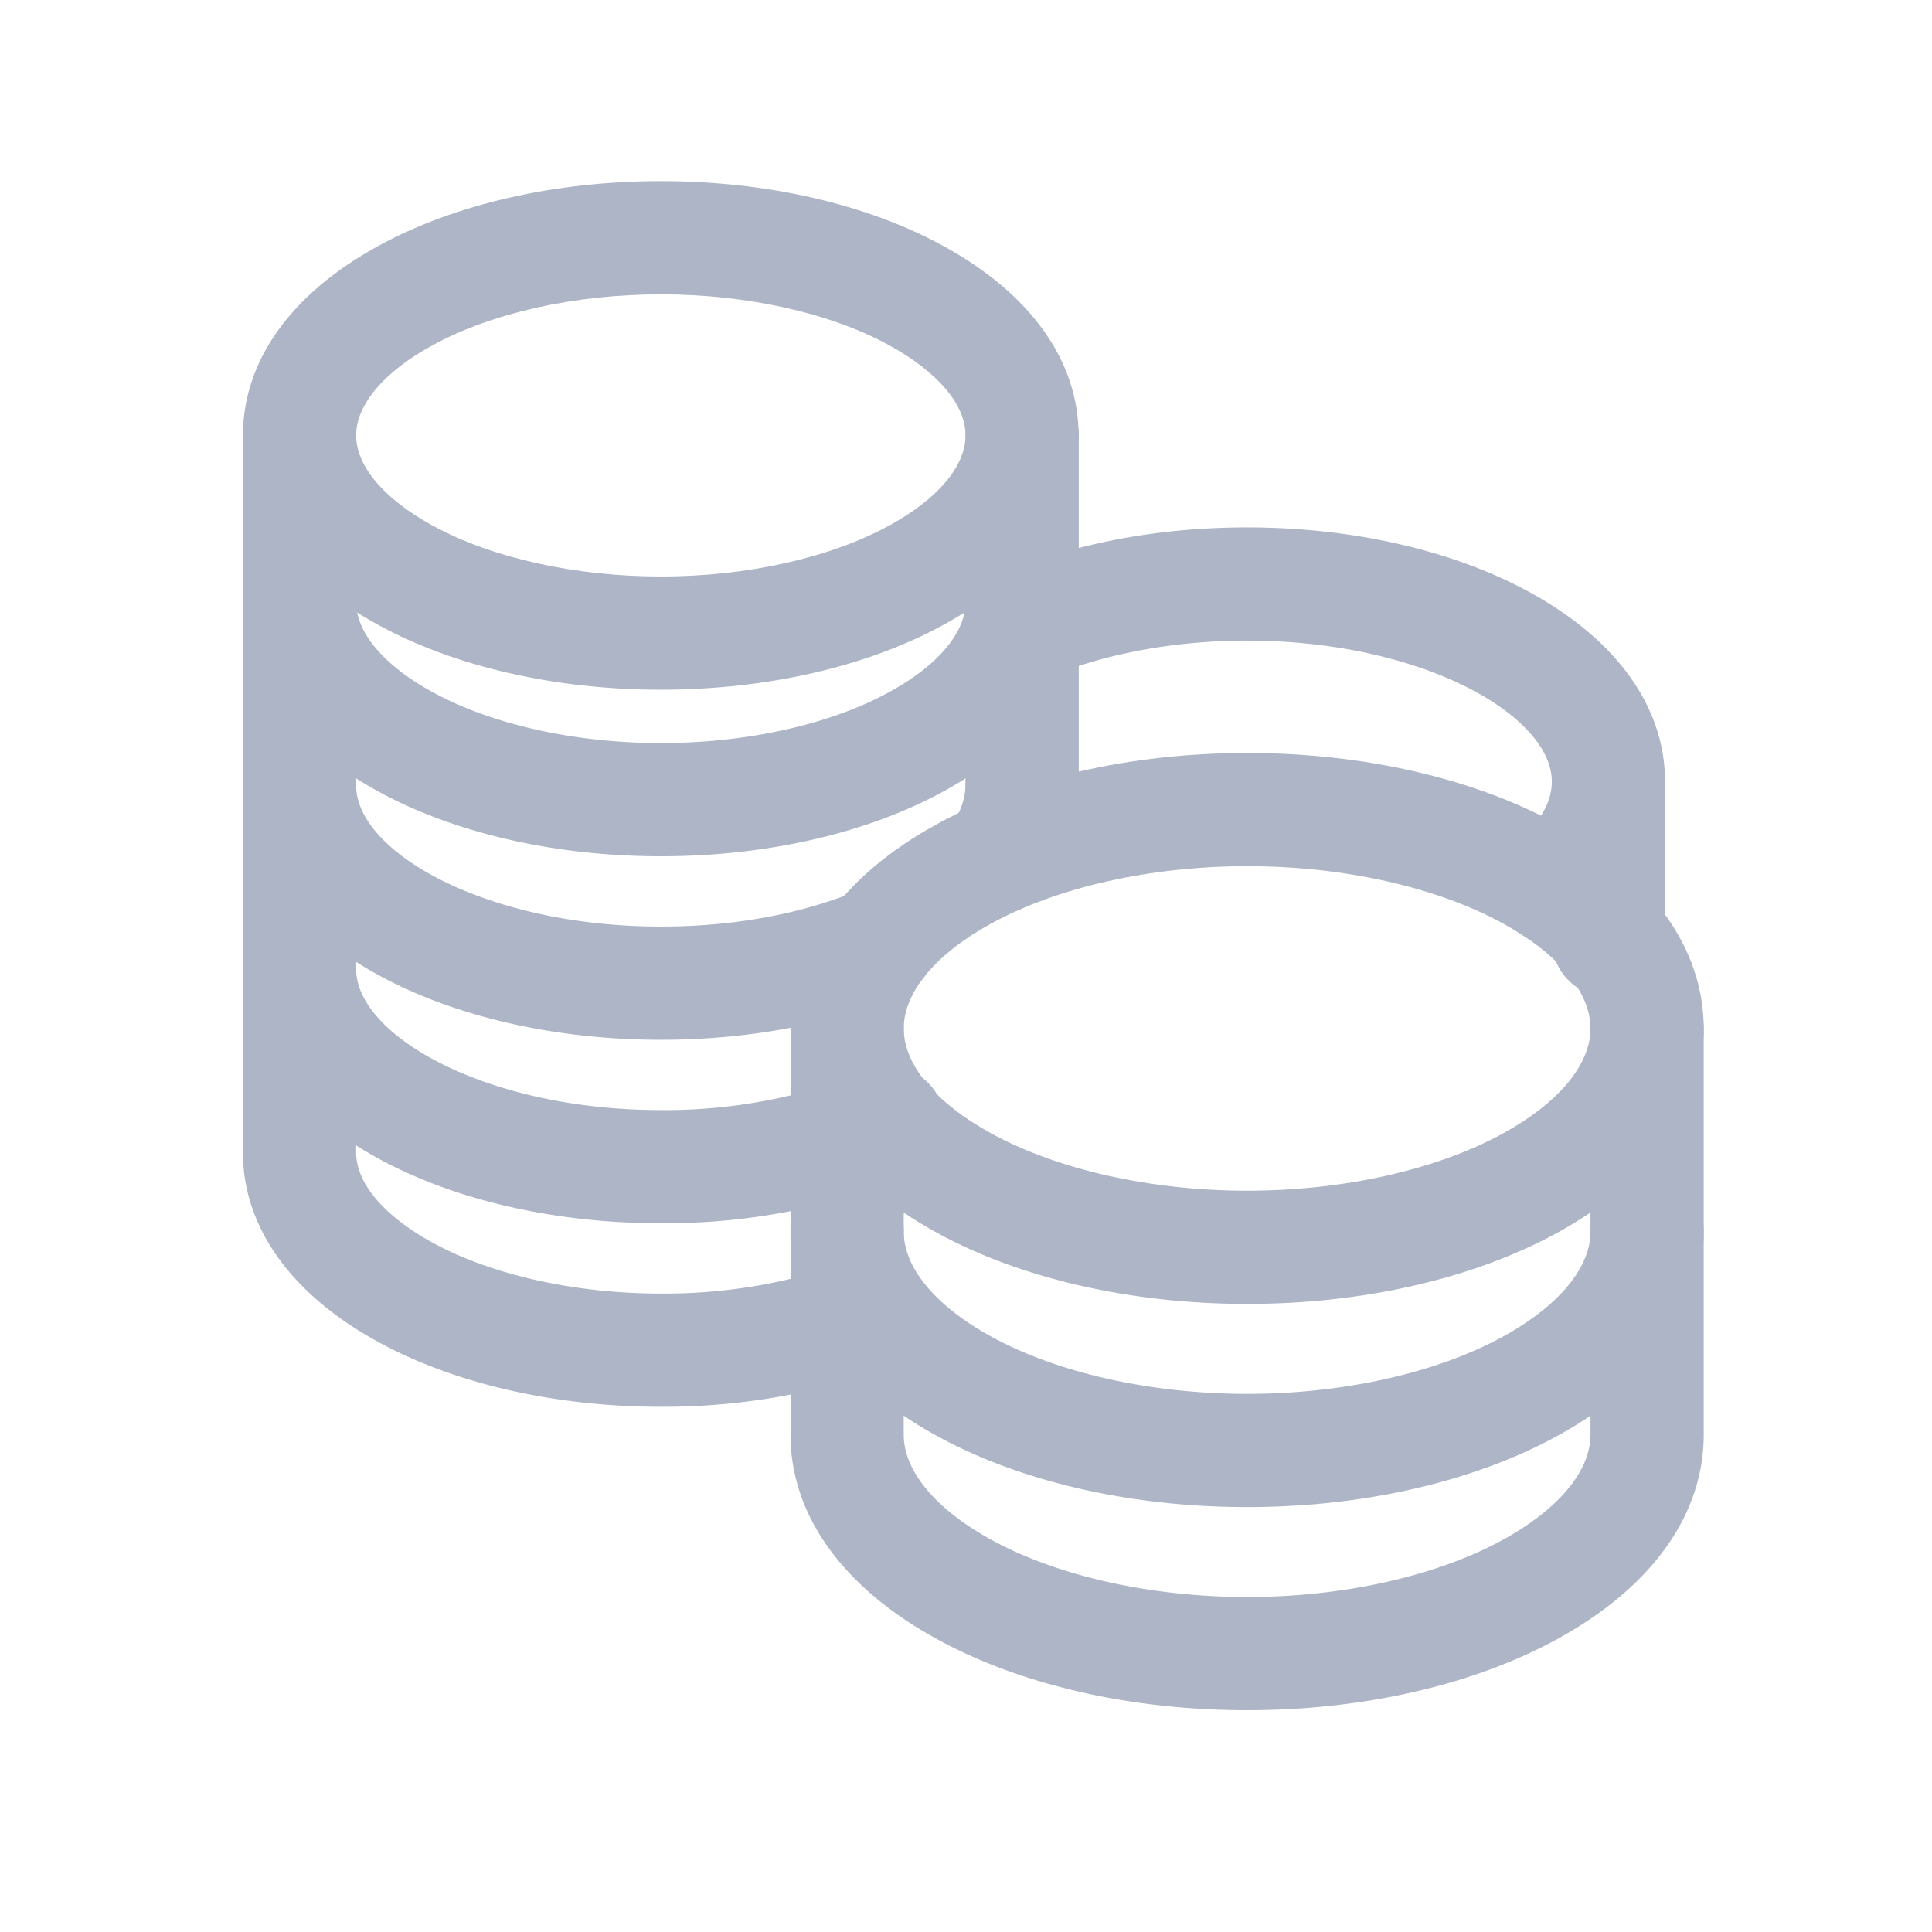 <?xml version="1.0" ?><svg viewBox="0 0 512 512" xmlns="http://www.w3.org/2000/svg"><defs><style>.cls-1{fill:#adb5c7;}</style></defs><title/><g data-name="1" id="_1"><path class="cls-1" d="M175.13,182.78c-28,0-54.65-6.1-74.9-17.18C77.11,153,64.38,135.12,64.38,115.39s12.73-37.56,35.85-50.2C120.48,54.1,147.08,48,175.13,48S229.79,54.1,250,65.19c23.12,12.64,35.84,30.47,35.84,50.2S273.16,153,250,165.6C229.79,176.68,203.18,182.78,175.13,182.78Zm0-104.78c-22.76,0-44.82,4.92-60.5,13.5-12.87,7-20.25,15.75-20.25,23.89s7.38,16.85,20.25,23.89c15.68,8.58,37.74,13.5,60.5,13.5s44.83-4.92,60.51-13.5c12.87-7,20.24-15.75,20.24-23.89s-7.37-16.85-20.24-23.89C220,82.92,197.9,78,175.13,78Z"/><path class="cls-1" d="M411.47,250.12a15,15,0,0,1-9.81-26.36c4.38-3.77,9.59-9.71,9.59-16.6,0-17.65-34.53-37.39-80.75-37.39-19.59,0-38.63,3.6-53.62,10.15a15,15,0,0,1-12-27.5c18.95-8.27,41.65-12.65,65.62-12.65,28.05,0,54.65,6.1,74.9,17.18,23.12,12.65,35.85,30.48,35.85,50.21,0,14.44-6.91,28-20,39.32A15,15,0,0,1,411.47,250.12Z"/><path class="cls-1" d="M175.13,372.81c-28,0-54.65-6.1-74.91-17.19C77.11,343,64.38,325.15,64.38,305.42v-190a15,15,0,1,1,30,0v190c0,8.14,7.38,16.84,20.24,23.88,15.69,8.59,37.74,13.51,60.51,13.51a144.42,144.42,0,0,0,44.67-6.74c2.26-.75,4.42-1.54,6.41-2.34a15,15,0,0,1,11.26,27.8c-2.6,1.06-5.39,2.08-8.28,3A174.86,174.86,0,0,1,175.13,372.81Z"/><path class="cls-1" d="M270.88,239.6a15,15,0,0,1-15-15V115.39a15,15,0,1,1,30,0V224.6A15,15,0,0,1,270.88,239.6Z"/><path class="cls-1" d="M175.13,324.18c-28,0-54.65-6.1-74.91-17.19-23.11-12.65-35.84-30.47-35.84-50.2a15,15,0,0,1,30,0c0,17.65,34.53,37.39,80.75,37.39a144.54,144.54,0,0,0,44.67-6.73c3.22-1.07,6.29-2.24,9.1-3.48A15,15,0,1,1,241,311.41c-3.68,1.63-7.64,3.15-11.78,4.52A174.71,174.71,0,0,1,175.13,324.18Z"/><path class="cls-1" d="M175.13,275.55c-28,0-54.65-6.1-74.91-17.19-23.11-12.65-35.84-30.47-35.84-50.2a15,15,0,1,1,30,0c0,17.65,34.53,37.39,80.75,37.39,19.07,0,37.05-3.27,52-9.45a15,15,0,1,1,11.48,27.72C220.05,271.49,198.11,275.55,175.13,275.55Z"/><path class="cls-1" d="M264.32,242.25a15,15,0,0,1-12.2-23.72,17.88,17.88,0,0,0,3.76-10.37,15,15,0,1,1,30,0c0,9.77-3.14,19.13-9.34,27.81A15,15,0,0,1,264.32,242.25Z"/><path class="cls-1" d="M175.13,226.92c-28,0-54.65-6.1-74.9-17.19-23.12-12.65-35.85-30.48-35.85-50.2a15,15,0,0,1,30,0c0,8.14,7.38,16.84,20.25,23.88,15.68,8.59,37.74,13.51,60.5,13.51S220,192,235.64,183.41c12.87-7,20.24-15.74,20.24-23.88a15,15,0,1,1,30,0c0,19.72-12.72,37.55-35.84,50.2C229.79,220.82,203.18,226.92,175.13,226.92Z"/><path class="cls-1" d="M330.5,345.55c-30.79,0-60-6.69-82.16-18.83-25.05-13.7-38.84-32.94-38.84-54.17s13.79-40.46,38.84-54.17c22.2-12.14,51.37-18.83,82.16-18.83s60,6.69,82.15,18.83c25.05,13.71,38.85,33,38.85,54.17S437.7,313,412.65,326.72C390.46,338.86,361.29,345.55,330.5,345.55Zm0-116c-25.47,0-50.16,5.52-67.75,15.15-14.78,8.08-23.25,18.23-23.25,27.85s8.47,19.77,23.25,27.85C280.34,310,305,315.55,330.5,315.55s50.16-5.52,67.75-15.15c14.78-8.08,23.25-18.23,23.25-27.85S413,252.78,398.25,244.7C380.66,235.07,356,229.55,330.5,229.55Z"/><path class="cls-1" d="M330.5,453.22c-30.79,0-60-6.68-82.16-18.83-25.05-13.7-38.84-32.94-38.84-54.17V272.55a15,15,0,0,1,30,0V380.22c0,9.62,8.47,19.77,23.25,27.86,17.59,9.62,42.28,15.14,67.75,15.14s50.16-5.52,67.75-15.14C413,400,421.5,389.84,421.5,380.22V272.55a15,15,0,1,1,30,0V380.22c0,21.23-13.8,40.47-38.85,54.17C390.46,446.54,361.29,453.22,330.5,453.22Z"/><path class="cls-1" d="M330.5,399.39c-30.79,0-60-6.69-82.16-18.83-25.05-13.71-38.84-32.95-38.84-54.17a15,15,0,0,1,30,0c0,9.61,8.47,19.77,23.25,27.85,17.59,9.63,42.28,15.15,67.75,15.15s50.16-5.52,67.75-15.15C413,346.16,421.5,336,421.5,326.39a15,15,0,0,1,30,0c0,21.22-13.8,40.46-38.85,54.17C390.46,392.7,361.29,399.39,330.5,399.39Z"/><path class="cls-1" d="M426.25,264.17a15,15,0,0,1-15-15v-42a15,15,0,1,1,30,0v42A15,15,0,0,1,426.25,264.17Z"/></g></svg>